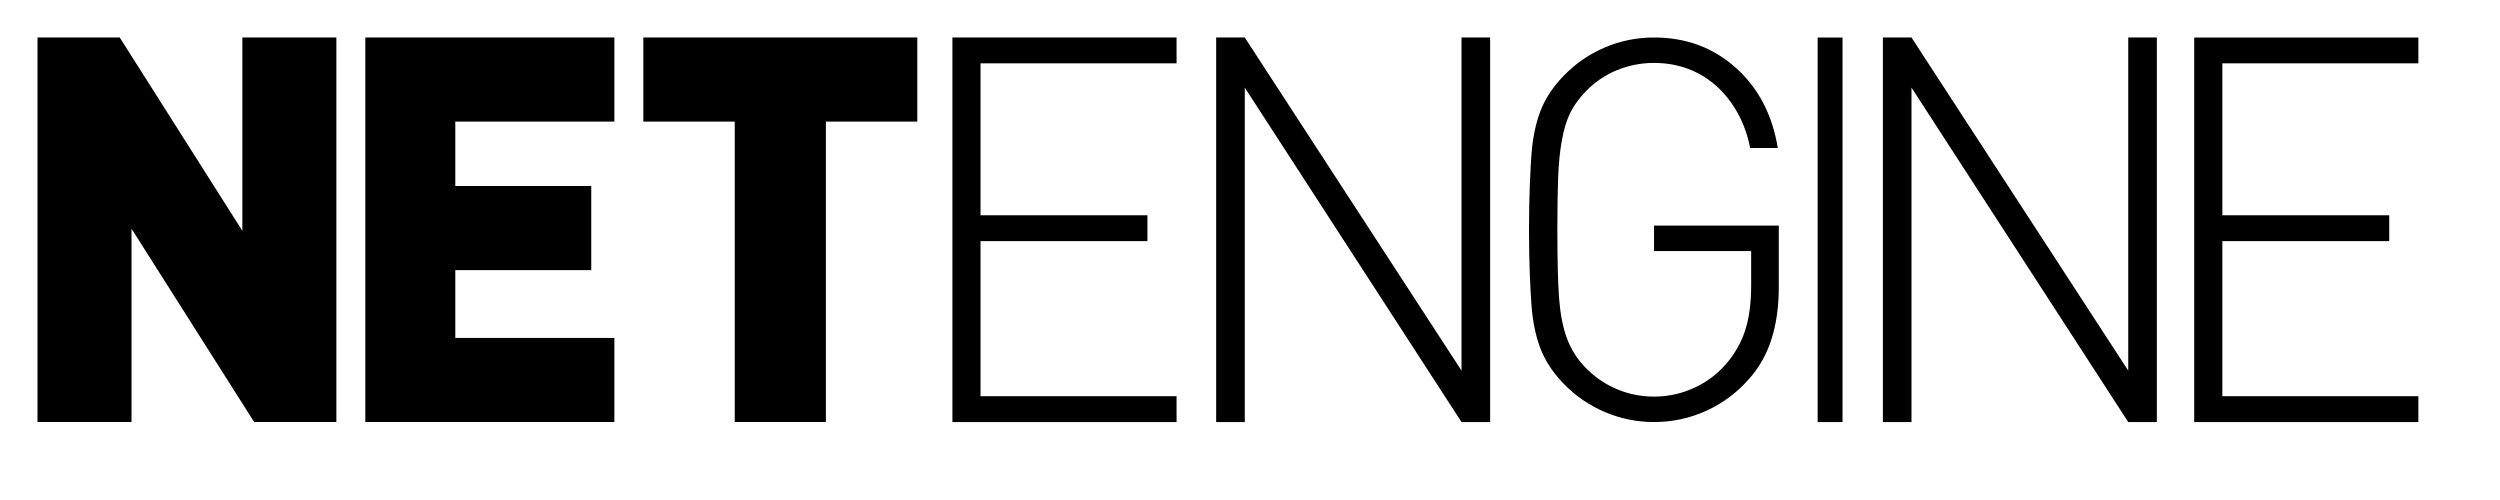 <svg
 xmlns="http://www.w3.org/2000/svg"
 width="600" height="120"
 viewbox="0 0 600 120">
<path class="logotext" d="m 580.407,101.289 -53.8,0 0,-92.289 53.8,0 0,6.202 -47.045,0 0,36.464 40.051,0 0,6.202 -40.051,0 0,37.217 47.045,0 m -121.648,-74.058 0,80.262 -6.866,0 0,-92.289 6.866,0 52.016,79.948 0,-79.948 6.871,0 0,92.289 -6.871,0 z M 436.237,9 l 0,92.289 5.969,0 0,-92.289 -5.969,0 0,0 z m 0,0 m -9.327,59.909 c 0,9.378 -2.352,16.687 -7.043,21.92 -2.868,3.318 -6.295,5.893 -10.278,7.722 -3.979,1.823 -8.177,2.738 -12.6,2.738 -4.142,0 -8.101,-0.808 -11.883,-2.426 -3.778,-1.619 -7.08,-3.903 -9.909,-6.851 -2.589,-2.696 -4.438,-5.544 -5.553,-8.536 -1.115,-2.987 -1.81,-6.409 -2.092,-10.274 -0.279,-3.859 -0.591,-9.876 -0.591,-18.056 0,-8.181 0.312,-14.199 0.591,-18.062 0.281,-3.861 0.977,-7.286 2.092,-10.277 1.115,-2.989 2.964,-5.833 5.553,-8.533 2.829,-2.944 6.123,-5.232 9.88,-6.85 C 388.836,9.806 392.81,9 396.989,9 c 7.645,0 14.17,2.415 19.59,7.252 5.414,4.84 8.778,11.262 10.091,19.276 l -6.626,0 c -0.795,-4.069 -2.298,-7.669 -4.504,-10.805 -2.208,-3.136 -4.889,-5.52 -8.053,-7.161 -3.164,-1.637 -6.668,-2.461 -10.521,-2.461 -3.103,0 -6.076,0.585 -8.915,1.745 -2.848,1.162 -5.381,2.906 -7.611,5.234 -1.548,1.618 -2.748,3.299 -3.606,5.044 -0.85,1.742 -1.522,3.942 -1.995,6.599 -0.479,2.658 -0.775,5.689 -0.895,9.097 -0.12,3.399 -0.178,7.511 -0.178,12.326 0,7.185 0.135,12.657 0.41,16.41 0.289,3.758 0.901,6.942 1.858,9.56 0.952,2.619 2.422,4.965 4.405,7.037 2.197,2.284 4.721,4.027 7.583,5.232 2.857,1.208 5.84,1.801 8.942,1.801 3.499,0 6.825,-0.751 9.991,-2.27 3.159,-1.512 5.849,-3.68 8.081,-6.506 1.862,-2.407 3.207,-5.021 4.025,-7.846 0.81,-2.824 1.217,-6.209 1.217,-10.153 l 0,-8.153 -23.314,0 0,-6.107 29.945,0 0,14.758 -4.8e-4,0 0,0 m -128.165,-47.882 0,80.262 -6.865,0 0,-92.289 6.865,0 52.018,79.948 0,-79.948 6.87,0 0,92.289 -6.87,0 z m -16.368,80.262 -53.799,0 0,-92.289 53.799,0 0,6.202 -47.05,0 0,36.464 40.058,0 0,6.202 -40.058,0 0,37.217 47.05,0 m -62.225,-65.893 -21.94,0 0,72.097 -21.876,0 0,-72.097 -21.936,0 0,-20.192 65.752,0 m -132.474,0 59.774,0 0,20.192 -38.181,0 0,15.446 32.631,0 0,20.192 -32.631,0 0,16.271 38.181,0 0,20.188 -59.774,0 z m -56.113,45.893 0,46.396 -22.564,0 0,-92.289 19.735,0 29.43,46.4 0,-46.4 22.563,0 0,92.289 -19.728,0 z">
</path>
</svg>